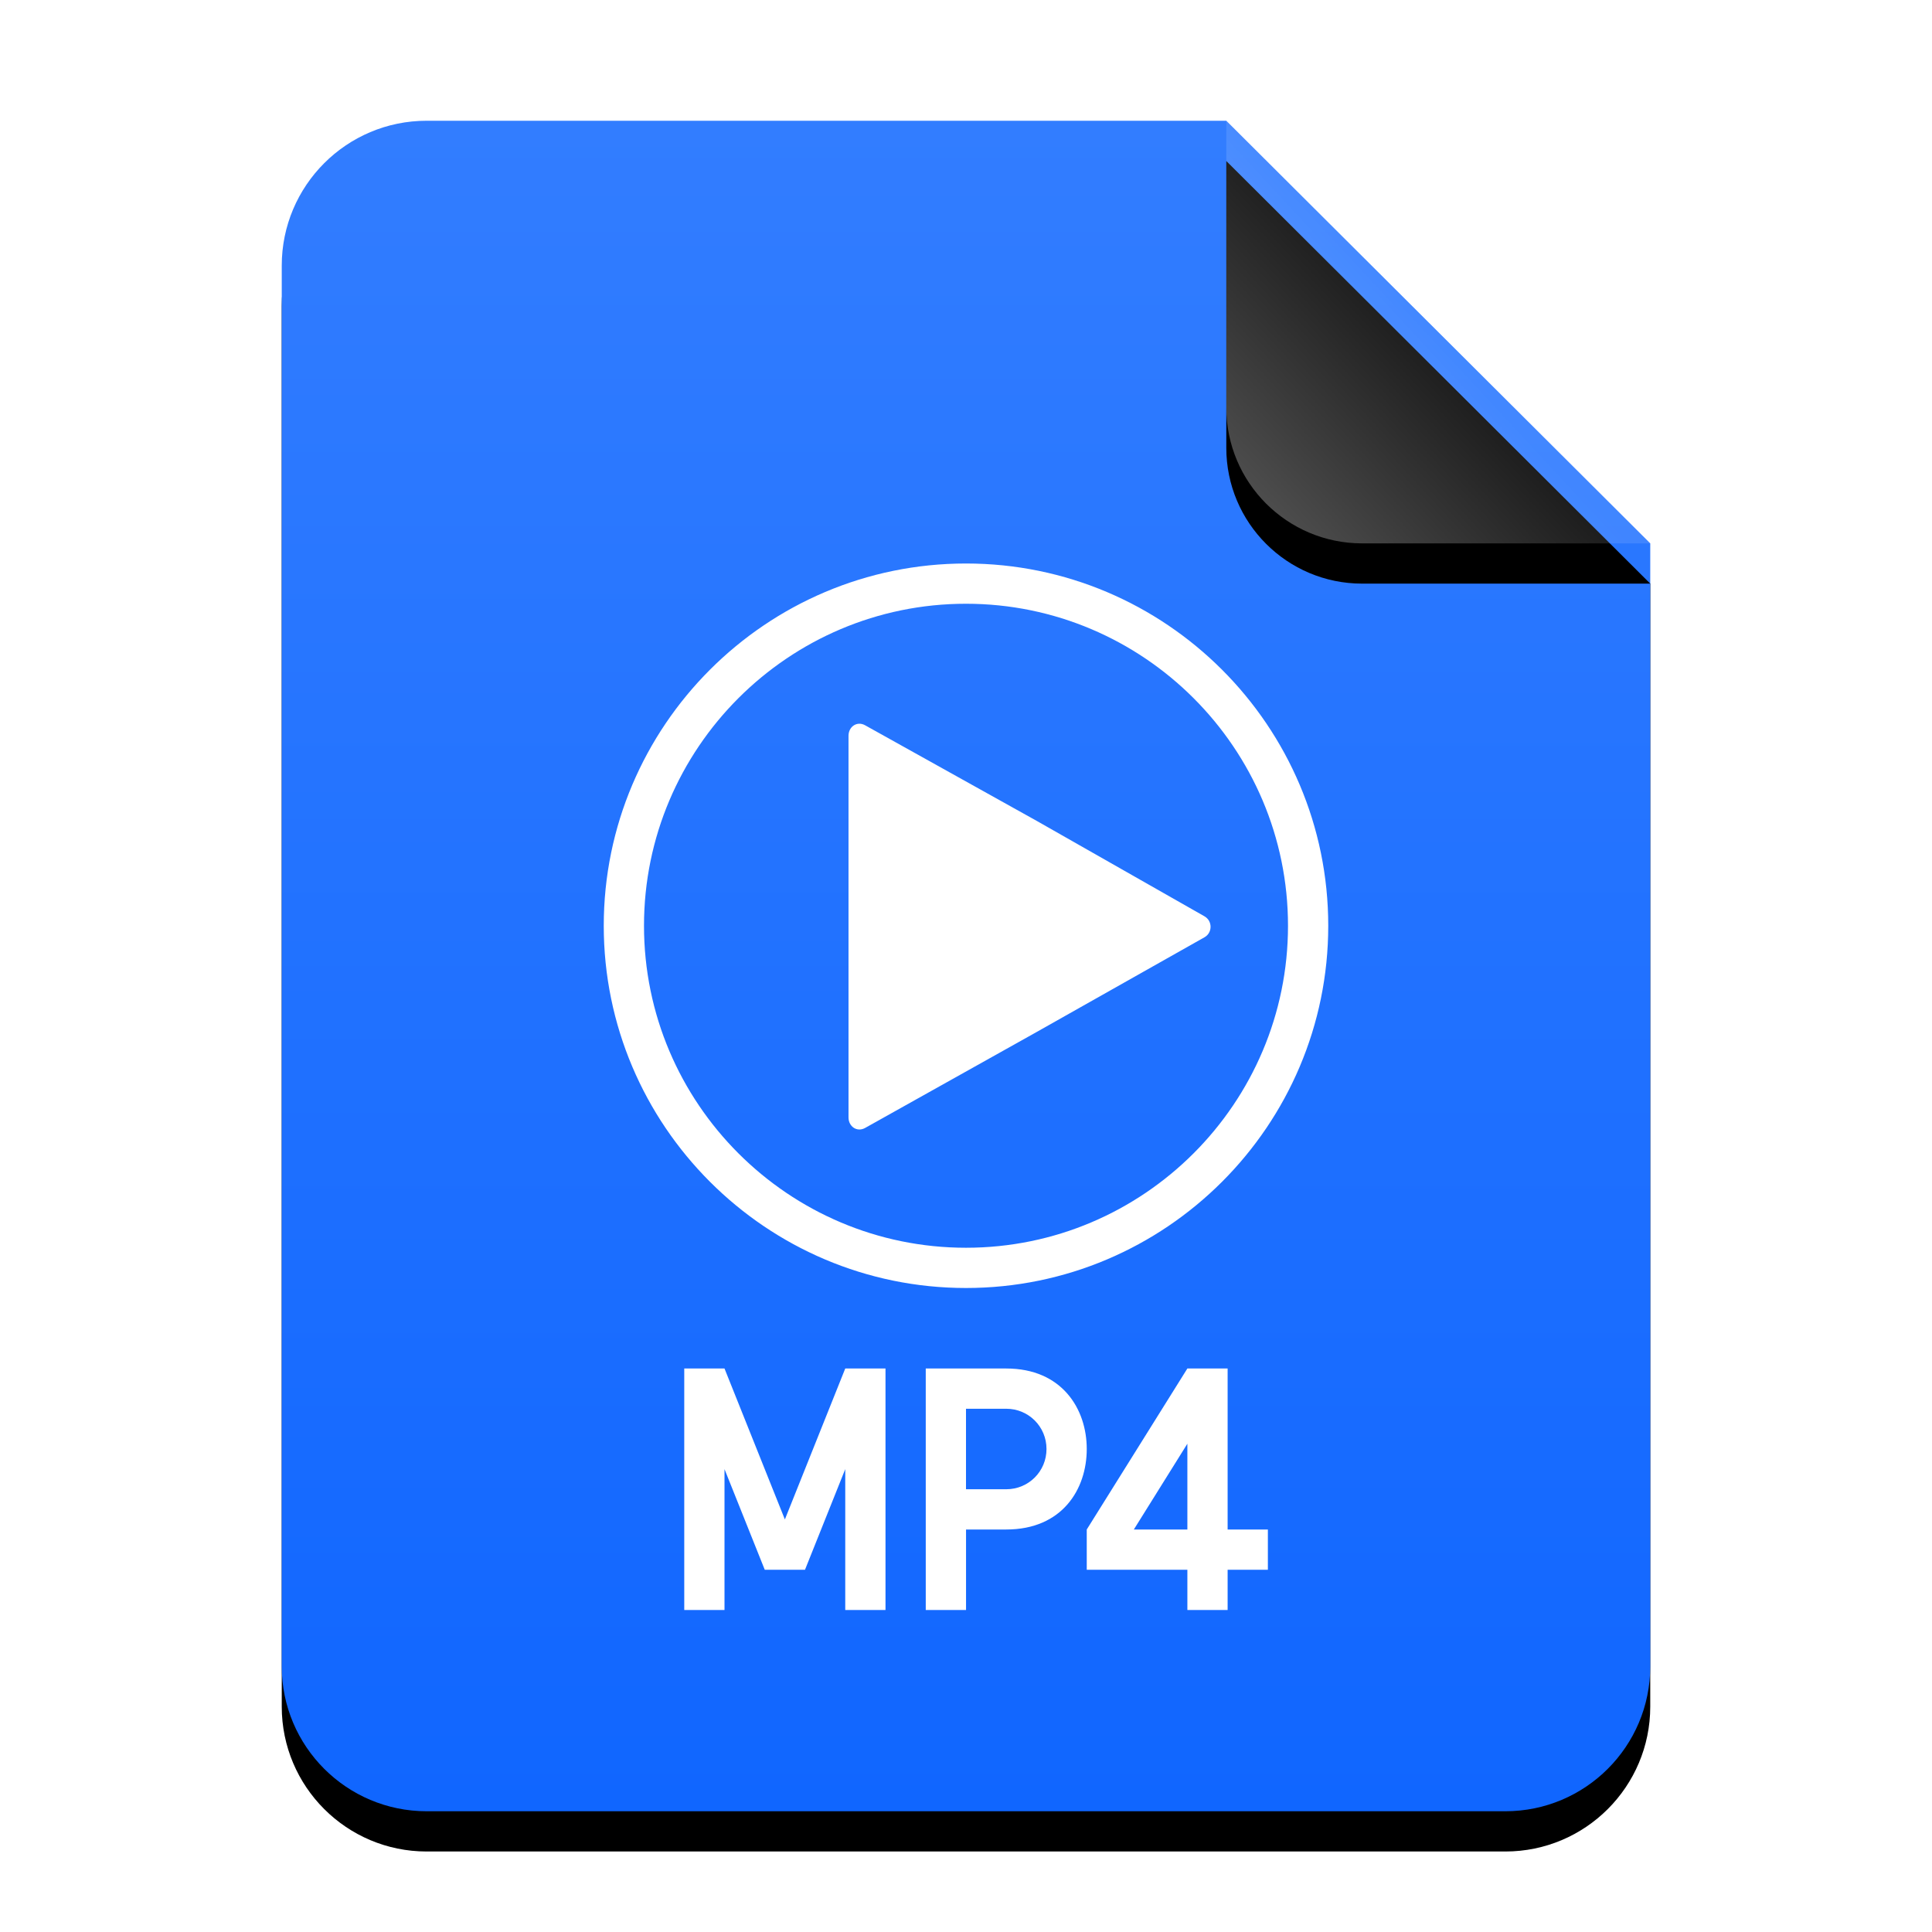 <?xml version="1.0" encoding="UTF-8"?>
<svg width="48px" height="48px" viewBox="0 0 48 48" version="1.1" xmlns="http://www.w3.org/2000/svg" xmlns:xlink="http://www.w3.org/1999/xlink">
    <title>mimetypes/48/video-x-mp4</title>
    <defs>
        <linearGradient x1="50%" y1="0%" x2="50%" y2="100%" id="linearGradient-1">
            <stop stop-color="#327DFF" offset="0%"></stop>
            <stop stop-color="#1066FF" offset="100%"></stop>
        </linearGradient>
        <path d="M34,38.4 C34,40.388 32.388,42 30.4,42 L3.6,42 C1.612,42 -2.00601859e-16,40.388 -4.4408921e-16,38.4 L0,3.6 C-2.4348735e-16,1.612 1.612,1.25340945e-15 3.6,8.8817842e-16 L23.467,0 L34,10.5 L34,38.4 Z" id="path-2"></path>
        <filter x="-14.7%" y="-9.5%" width="129.4%" height="123.8%" filterUnits="objectBoundingBox" id="filter-3">
            <feOffset dx="0" dy="1" in="SourceAlpha" result="shadowOffsetOuter1"></feOffset>
            <feGaussianBlur stdDeviation="1.5" in="shadowOffsetOuter1" result="shadowBlurOuter1"></feGaussianBlur>
            <feColorMatrix values="0 0 0 0 0.039   0 0 0 0 0.389   0 0 0 0 1  0 0 0 0.5 0" type="matrix" in="shadowBlurOuter1"></feColorMatrix>
        </filter>
        <linearGradient x1="50%" y1="50%" x2="7.994%" y2="88.652%" id="linearGradient-4">
            <stop stop-color="#FFFFFF" stop-opacity="0.1" offset="0%"></stop>
            <stop stop-color="#FFFFFF" stop-opacity="0.3" offset="100%"></stop>
        </linearGradient>
        <path d="M23.467,0 L34,10.5 L26.842,10.5 C24.978,10.5 23.467,8.989 23.467,7.125 L23.467,0 L23.467,0 Z" id="path-5"></path>
        <filter x="-19.0%" y="-9.5%" width="138.0%" height="138.1%" filterUnits="objectBoundingBox" id="filter-6">
            <feOffset dx="0" dy="1" in="SourceAlpha" result="shadowOffsetOuter1"></feOffset>
            <feGaussianBlur stdDeviation="0.5" in="shadowOffsetOuter1" result="shadowBlurOuter1"></feGaussianBlur>
            <feComposite in="shadowBlurOuter1" in2="SourceAlpha" operator="out" result="shadowBlurOuter1"></feComposite>
            <feColorMatrix values="0 0 0 0 0   0 0 0 0 0   0 0 0 0 0  0 0 0 0.05 0" type="matrix" in="shadowBlurOuter1"></feColorMatrix>
        </filter>
    </defs>
    <g id="mimetypes/48/video-x-mp4" stroke="none" stroke-width="1" fill="none" fill-rule="evenodd">
        <g id="编组-2" transform="translate(7, 3)">
            <g id="蒙版">
                <use fill="black" fill-opacity="1" filter="url(#filter-3)" xlink:href="#path-2"></use>
                <use fill="url(#linearGradient-1)" fill-rule="evenodd" xlink:href="#path-2"></use>
            </g>
            <g id="折角">
                <use fill="black" fill-opacity="1" filter="url(#filter-6)" xlink:href="#path-5"></use>
                <use fill="url(#linearGradient-4)" fill-rule="evenodd" xlink:href="#path-5"></use>
            </g>
        </g>
        <path d="M25,34 C26.381,34 27,35 27,36 C27,37 26.39,38 25,38 L24.001,38 L24.001,40 L23,40 L23,34 L25,34 Z M30.5,34 L30.5,38 L31.5,38 L31.5,39 L30.5,39 L30.5,40 L29.5,40 L29.5,39 L27,39 L27,38 L29.5,34 L30.5,34 Z M29.5,35.869 L28.17,38 L29.5,38 L29.5,35.869 Z M25,35 L24,35 L24,37 L25,37 C25.556,37 26,36.555 26,36 C26,35.444 25.555,35 25,35 Z M19.5,39 L19,39 L18,36.5 L18,40 L17,40 L17,34 L17.5,34 L18,34 L19.5,37.75 L21,34 L21.5,34 L22,34 L22,40 L21,40 L21,36.5 L20,39 L19.5,39 L19.5,39 Z M24,14 C28.963,14 33,18.037 33,23 C33,27.963 28.963,32 24,32 C19.037,32 15,27.963 15,23 C15,18.037 19.037,14 24,14 Z M24,15 C19.589,15 16,18.588 16,23 C16,27.412 19.589,31 24,31 C28.411,31 32,27.412 32,23 C32,18.588 28.411,15 24,15 Z M21.493,18.019 L25.761,20.397 L29.924,22.765 C30.127,22.88 30.127,23.173 29.924,23.287 L25.744,25.646 L21.493,28.024 C21.293,28.135 21.081,27.99 21.081,27.762 L21.081,18.281 C21.081,18.052 21.293,17.908 21.493,18.019 Z" id="形状结合" fill="#FFFFFF"></path>
    </g>
</svg>